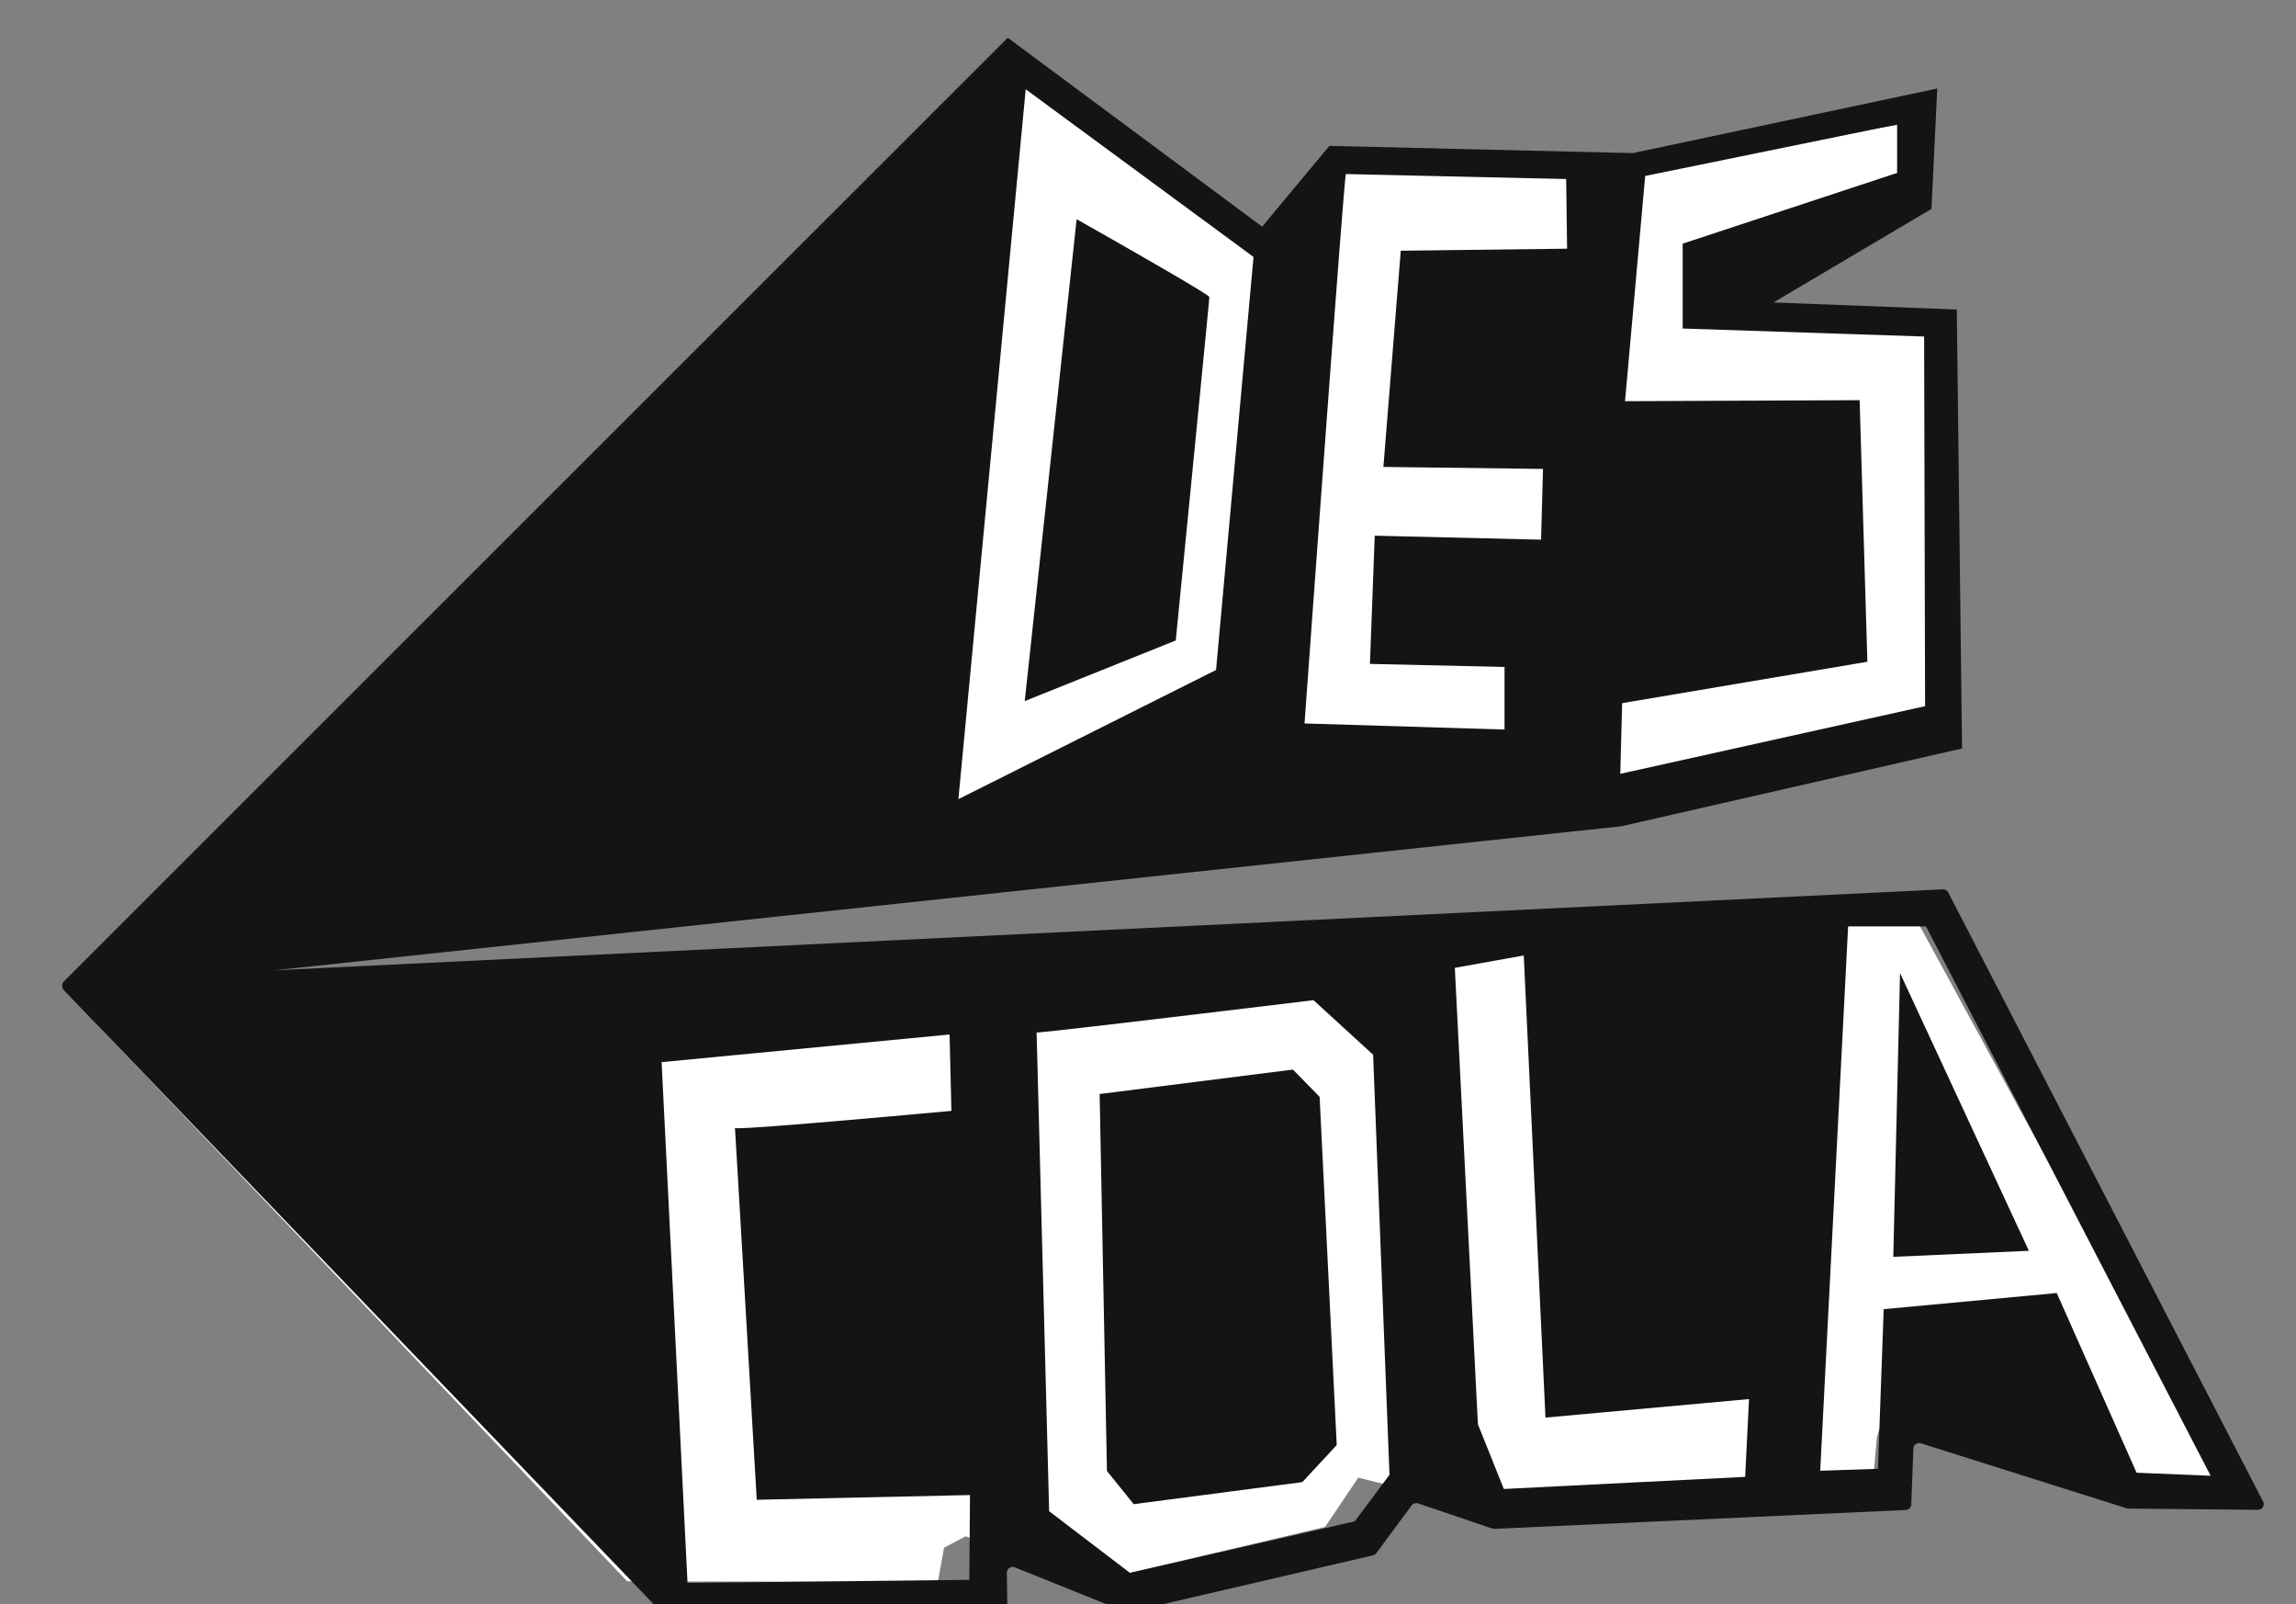 <svg xmlns="http://www.w3.org/2000/svg" xmlns:xlink="http://www.w3.org/1999/xlink" width="124" height="86.611" viewBox="0 0 124 86.611">
  <rect x="0" y="0" width="124" height="86.611" fill="#808080" stroke="none"/>
  <defs>
    <clipPath id="clip-path">
      <path id="Clip_8" data-name="Clip 8" d="M0,0H124V86.611H0Z" transform="translate(0 0.025)" fill="none"/>
    </clipPath>
  </defs>
  <g id="LOGO" transform="translate(0 0)">
    <g id="Logo_Descola_-_Atual_menor" data-name="Logo Descola - Atual menor" transform="translate(0 -0.025)">
      <g id="Group_3" data-name="Group 3" transform="translate(11 3)">
        <path id="Fill_1" data-name="Fill 1" d="M4.835,37.244,42.861,0,57.182,10.775l2.963-5.388,15.062.7L91.251,3.474,91.5,7.027,84.1,12.181l-.72,1.581,10.536.156-.288,21.12L75.352,39.333,0,48" transform="translate(0.709 0.221)" fill="#fff"/>
      </g>
      <g id="Group_6" data-name="Group 6" transform="translate(5 49)">
        <path id="Fill_4" data-name="Fill 4" d="M3.8,4.09,98.169,0l16.778,30.791-5.968-.039-12.73-3.087-.125.463-.209,2.392L73.376,31.6l-5.259-1.312-1.794,2.662L53.384,36l-6.469-2.547-1.169.618-.334,1.852-16.779-.039L0,5.827" transform="translate(0.239 0.516)" fill="#fff"/>
      </g>
      <g id="Group_9" data-name="Group 9">
        <path id="Clip_8-2" data-name="Clip 8" d="M0,0H124V86.611H0Z" transform="translate(0 0.025)" fill="none"/>
        <g id="Group_9-2" data-name="Group 9" clip-path="url(#clip-path)">
          <path id="Fill_7" data-name="Fill 7" d="M32.785,85.306a.307.307,0,0,1-.224-.1L.1,51.428l-.006-.007v-.01a.371.371,0,0,1-.079-.143.018.018,0,0,0,0-.012.345.345,0,0,1,.1-.32L51.075,0l13.74,10.2,3.629-4.36,16.39.389,16.44-3.487-.312,6.5-8.533,5.051,9.9.381.284,23.7-18.4,4.2L11.466,50.351l90.1-4.37h.018a.322.322,0,0,1,.286.172l17,32.875a.3.3,0,0,1,.02.236.311.311,0,0,1-.158.182.341.341,0,0,1-.149.034l-6.972-.067a.672.672,0,0,1-.1-.014L100.4,75.892a.322.322,0,0,0-.1-.016.314.314,0,0,0-.3.211.277.277,0,0,0-.015.09l-.114,3.012a.319.319,0,0,1-.3.3L77.364,80.507h-.017a.351.351,0,0,1-.1-.015l-4-1.354a.328.328,0,0,0-.107-.018.322.322,0,0,0-.259.129l-1.9,2.569a.3.3,0,0,1-.183.12L57.632,85a.356.356,0,0,1-.08.009.344.344,0,0,1-.116-.02l-5.972-2.4a.316.316,0,0,0-.44.293l.031,1.878a.306.306,0,0,1-.088.222.318.318,0,0,1-.222.1L32.8,85.306Zm15.14-31.489h0L32.38,55.309l1.4,28.116L49,83.26l.035-4.578-11.517.255c-.01-.176-1.151-19.805-1.177-20.075,0,.01.06.015.165.015,1.394,0,11.113-.9,11.526-.935l-.1-4.126Zm4.708-.109h0l.677,25.847,4.363,3.328L69.817,80.1l1.874-2.511-.884-22.681-3.219-2.944-.18.022c-3.334.4-14.253,1.722-14.758,1.722Zm26.309-4.158-3.722.668,1.247,24.644,1.4,3.493L90.9,77.7l.208-4.2-10.993,1L78.942,49.549Zm28.786,18.226h0l4.311,9.7,4,.165-15.371-29.66H96.46L94.953,77.37l3.118-.106.311-8.618,9.346-.871ZM52.044,2.784h0L48.409,41.11l13.916-6.974,2.023-22.3-12.3-9.051ZM97.082,19.569h0L97.5,33.692,84.256,35.927l-.1,3.816,16.461-3.652-.052-19.958L87.526,15.7V11.118L99.107,7.3V4.684L85.5,7.464l-1.088,12.16ZM69.335,7.36c-.1.158-2.144,28.447-2.231,29.651v.012l10.8.329V33.973l-7.269-.165.259-6.922,8.983.214.105-3.82-8.62-.107L72.3,11.5l8.983-.11-.051-3.762L69.335,7.36h0ZM57.875,79.172h0l-1.443-1.79L56.037,57.03l10.44-1.319,1.441,1.472.924,18.8-1.856,2-9.111,1.193ZM98.9,65.815h0L99.264,50.5l6.958,14.995-7.32.325Zm-46.908-30v0L54.795,9.8c.008,0,.066.036.168.094,2.613,1.479,7,3.98,7,4.108,0,.158-1.741,17.79-1.815,18.54l-8.151,3.272Z" transform="translate(3.351 2.062)" fill="#161412"/>
        </g>
      </g>
    </g>
  </g>
</svg>
